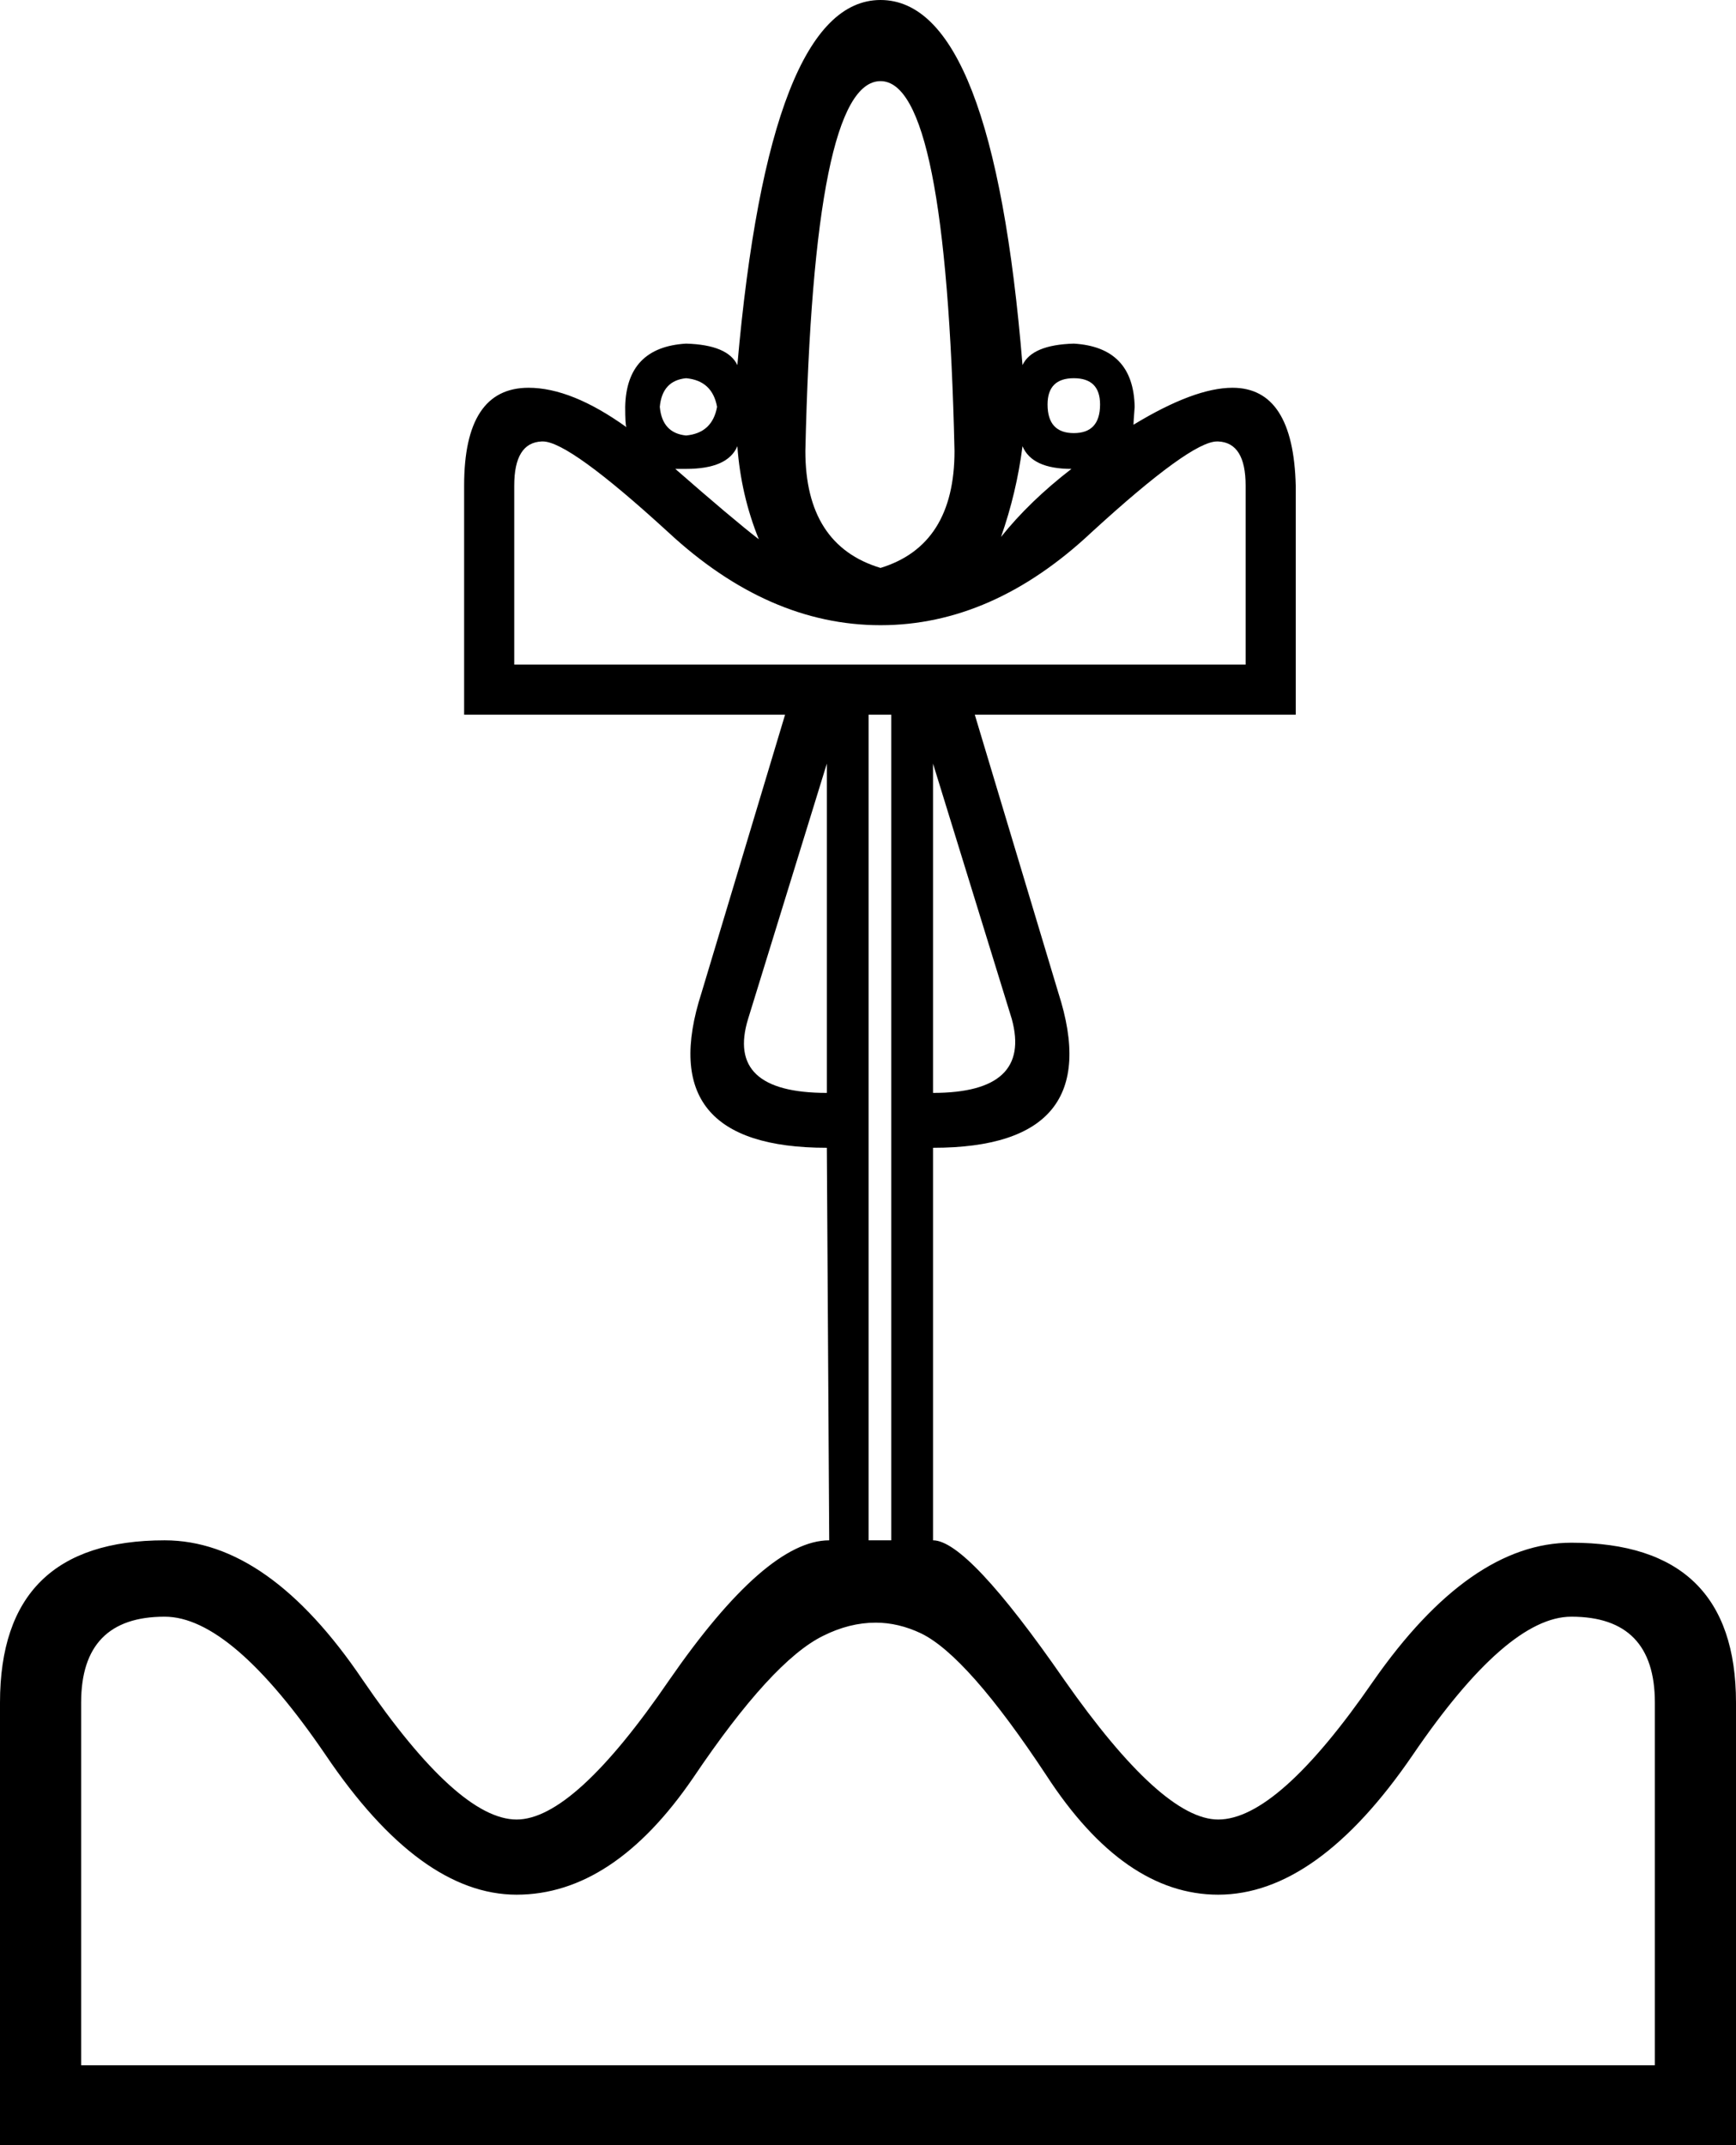 <?xml version='1.0' encoding ='UTF-8' standalone='yes'?>
<svg width='14.55' height='17.98' xmlns='http://www.w3.org/2000/svg' xmlns:xlink='http://www.w3.org/1999/xlink' >
<path style='fill:black; stroke:none' d=' M 9 3.17  Q 9.22 3.17 9.22 3.39  Q 9.22 3.63 9 3.63  Q 8.78 3.63 8.78 3.39  Q 8.78 3.17 9 3.17  Z  M 5.75 3.17  Q 5.97 3.19 6.01 3.41  Q 5.97 3.63 5.75 3.65  Q 5.55 3.63 5.53 3.41  Q 5.55 3.19 5.75 3.17  Z  M 8.57 3.74  Q 8.65 3.93 8.98 3.93  Q 8.63 4.2 8.39 4.5  Q 8.52 4.13 8.57 3.74  Z  M 6.18 3.74  Q 6.21 4.15 6.36 4.52  Q 6.14 4.35 5.66 3.93  L 5.75 3.93  Q 6.1 3.93 6.18 3.74  Z  M 7.38 0.68  Q 7.93 0.68 8 3.78  Q 8 4.57 7.38 4.76  Q 6.75 4.57 6.75 3.78  Q 6.82 0.68 7.38 0.68  Z  M 10.2 3.7  Q 10.21 3.7 10.21 3.7  Q 10.44 3.71 10.44 4.07  L 10.44 5.57  L 4.31 5.57  L 4.31 4.07  Q 4.31 3.71 4.54 3.7  Q 4.54 3.7 4.55 3.7  Q 4.77 3.7 5.6 4.46  Q 6.44 5.24 7.38 5.24  Q 8.32 5.24 9.15 4.46  Q 9.98 3.7 10.2 3.7  Z  M 6.93 6.4  L 6.93 9.16  Q 6.08 9.16 6.27 8.54  L 6.93 6.4  Z  M 7.82 6.4  L 8.48 8.54  Q 8.65 9.16 7.82 9.16  L 7.82 6.4  Z  M 7.47 5.99  L 7.47 12.91  L 7.28 12.91  L 7.28 5.99  Z  M 13.17 13.55  Q 13.87 13.55 13.87 14.27  L 13.87 17.31  L 0.68 17.31  L 0.68 14.27  Q 0.68 13.55 1.38 13.55  Q 1.94 13.55 2.73 14.71  Q 3.52 15.88 4.33 15.88  Q 5.14 15.88 5.81 14.9  Q 6.47 13.92 6.9 13.71  Q 7.12 13.6 7.34 13.6  Q 7.53 13.6 7.72 13.69  Q 8.11 13.88 8.77 14.88  Q 9.42 15.88 10.21 15.88  Q 11.04 15.88 11.84 14.71  Q 12.63 13.55 13.17 13.55  Z  M 7.38 0  Q 6.45 0 6.18 3.06  Q 6.1 2.89 5.75 2.88  Q 5.25 2.91 5.24 3.41  Q 5.24 3.56 5.25 3.58  Q 4.79 3.25 4.43 3.25  Q 3.89 3.25 3.89 4.07  L 3.89 5.99  L 6.58 5.99  L 5.88 8.32  Q 5.46 9.62 6.93 9.62  L 6.95 12.91  Q 6.42 12.91 5.61 14.08  Q 4.81 15.25 4.33 15.25  Q 3.84 15.25 3.04 14.08  Q 2.25 12.91 1.38 12.91  Q 0 12.91 0 14.27  L 0 17.98  L 14.55 17.98  L 14.55 14.27  Q 14.55 12.93 13.17 12.93  Q 12.32 12.93 11.51 14.09  Q 10.71 15.25 10.21 15.25  Q 9.74 15.25 8.92 14.08  Q 8.11 12.91 7.82 12.91  L 7.82 9.62  Q 9.29 9.62 8.87 8.32  L 8.17 5.99  L 10.86 5.99  L 10.86 4.07  Q 10.84 3.25 10.33 3.25  Q 10.01 3.25 9.5 3.56  Q 9.5 3.54 9.51 3.41  Q 9.5 2.91 9 2.88  Q 8.65 2.89 8.57 3.06  Q 8.32 0 7.38 0  Z '/></svg>
